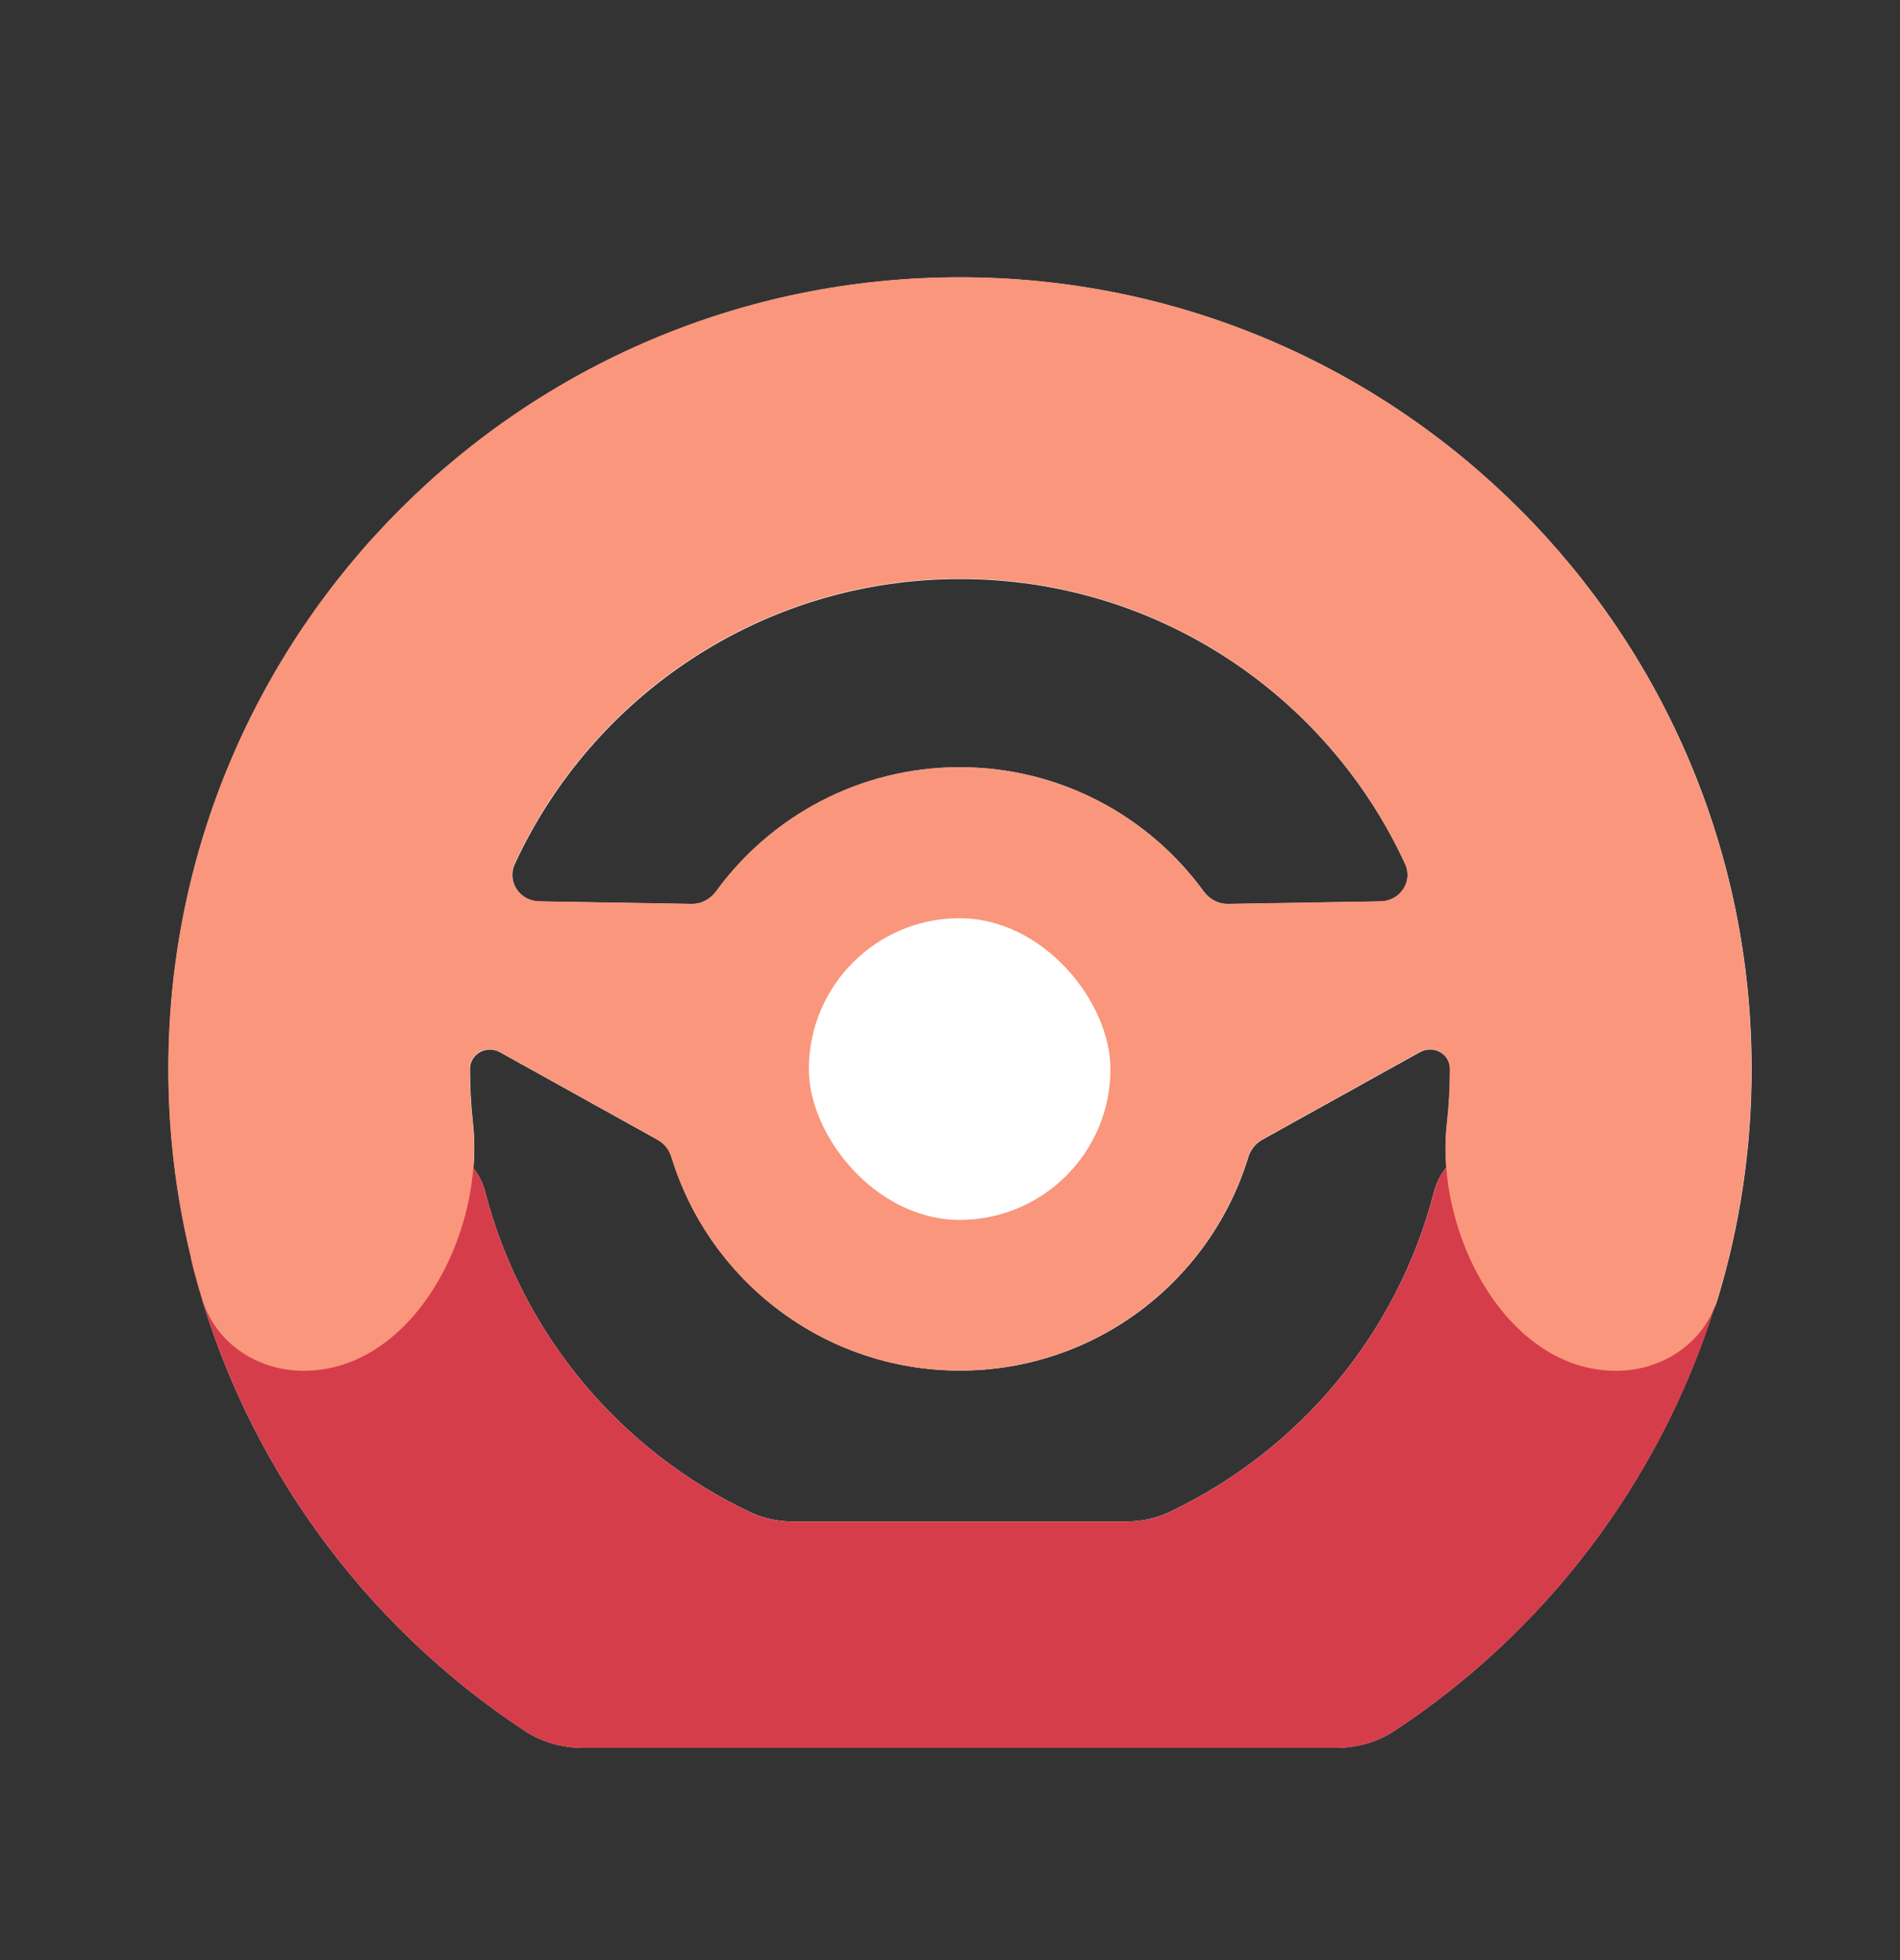 <svg width="32" height="33" viewBox="0 0 32 33" fill="none" xmlns="http://www.w3.org/2000/svg">
<rect x="0" y="0" width="32" height="33" fill="#333333" stroke="none"/>
<g style="mix-blend-mode:multiply">
<path d="M16.169 4.67C23.532 4.67 29.501 10.639 29.501 18.002C29.501 19.352 29.299 20.655 28.926 21.883C28.907 21.946 28.882 22.005 28.856 22.063C27.919 24.994 25.999 27.486 23.479 29.144C23.189 29.334 22.847 29.426 22.501 29.426H9.82C9.474 29.426 9.132 29.334 8.843 29.144C6.114 27.348 4.084 24.577 3.249 21.327C3.233 21.265 3.221 21.203 3.213 21.142C2.969 20.135 2.838 19.083 2.838 18.002C2.838 10.639 8.807 4.671 16.169 4.67ZM24.422 18C24.422 17.741 24.141 17.589 23.915 17.714L21.258 19.189C21.144 19.252 21.062 19.359 21.024 19.483C20.389 21.562 18.455 23.075 16.168 23.075C13.881 23.075 11.948 21.563 11.312 19.485C11.274 19.361 11.192 19.254 11.078 19.191L8.42 17.715C8.195 17.591 7.916 17.742 7.916 18C7.916 18.311 7.933 18.619 7.967 18.921C7.994 19.164 7.994 19.415 7.974 19.668C8.064 19.784 8.134 19.919 8.172 20.067C8.789 22.456 10.448 24.425 12.637 25.46C12.864 25.568 13.115 25.616 13.367 25.616H18.957C19.209 25.616 19.46 25.568 19.688 25.46C21.876 24.425 23.535 22.456 24.151 20.067C24.191 19.912 24.265 19.77 24.361 19.65C24.342 19.403 24.345 19.157 24.371 18.92C24.405 18.618 24.422 18.311 24.422 18ZM16.169 9.748C12.844 9.748 9.977 11.715 8.67 14.548C8.533 14.846 8.757 15.172 9.084 15.177L11.649 15.22C11.813 15.223 11.965 15.14 12.062 15.008C12.985 13.741 14.48 12.918 16.168 12.918C17.856 12.918 19.35 13.741 20.273 15.008C20.37 15.14 20.522 15.223 20.686 15.22L23.253 15.177C23.58 15.172 23.804 14.846 23.667 14.548C22.36 11.715 19.494 9.748 16.169 9.748Z" fill="white"/>
<path d="M7.191 19.268C7.661 19.268 8.055 19.612 8.172 20.067C8.789 22.456 10.448 24.425 12.637 25.461C12.864 25.569 13.115 25.616 13.367 25.616H18.957C19.209 25.616 19.46 25.569 19.688 25.461C21.876 24.425 23.535 22.456 24.152 20.067C24.269 19.612 24.663 19.268 25.133 19.268H27.339C28.461 19.268 29.352 20.24 29.072 21.327C28.237 24.578 26.208 27.349 23.479 29.145C23.189 29.335 22.847 29.427 22.501 29.427H9.82C9.474 29.427 9.132 29.335 8.843 29.145C6.114 27.349 4.084 24.578 3.249 21.327C2.97 20.24 3.86 19.268 4.982 19.268H7.191Z" fill="#D63D4A"/>
<g style="mix-blend-mode:multiply">
<path d="M16.165 4.667C23.528 4.667 29.497 10.635 29.497 17.998C29.497 19.348 29.296 20.651 28.922 21.879C28.697 22.617 27.99 23.079 27.219 23.079C25.37 23.079 24.162 20.754 24.367 18.916C24.401 18.614 24.418 18.306 24.418 17.994C24.418 17.736 24.138 17.585 23.913 17.709L21.254 19.185C21.14 19.248 21.059 19.355 21.021 19.48C20.385 21.559 18.452 23.073 16.164 23.073C13.877 23.073 11.942 21.56 11.306 19.48C11.268 19.356 11.187 19.249 11.073 19.186L8.414 17.71C8.19 17.585 7.912 17.737 7.912 17.994C7.912 18.305 7.929 18.613 7.963 18.916C8.168 20.753 6.962 23.079 5.112 23.079C4.341 23.079 3.634 22.617 3.409 21.879C3.036 20.651 2.834 19.348 2.834 17.998C2.834 10.635 8.803 4.667 16.165 4.667ZM16.165 9.741C12.839 9.741 9.971 11.709 8.665 14.544C8.528 14.842 8.752 15.168 9.079 15.174L11.646 15.217C11.81 15.22 11.962 15.137 12.059 15.005C12.982 13.739 14.477 12.915 16.164 12.915C17.851 12.916 19.345 13.739 20.269 15.005C20.365 15.137 20.517 15.22 20.681 15.217L23.25 15.174C23.578 15.168 23.801 14.842 23.664 14.544C22.358 11.709 19.491 9.741 16.165 9.741Z" fill="#FA967C"/>
</g>
<rect x="13.623" y="15.459" width="5.079" height="5.079" rx="2.539" fill="white"/>
</g>
</svg>
